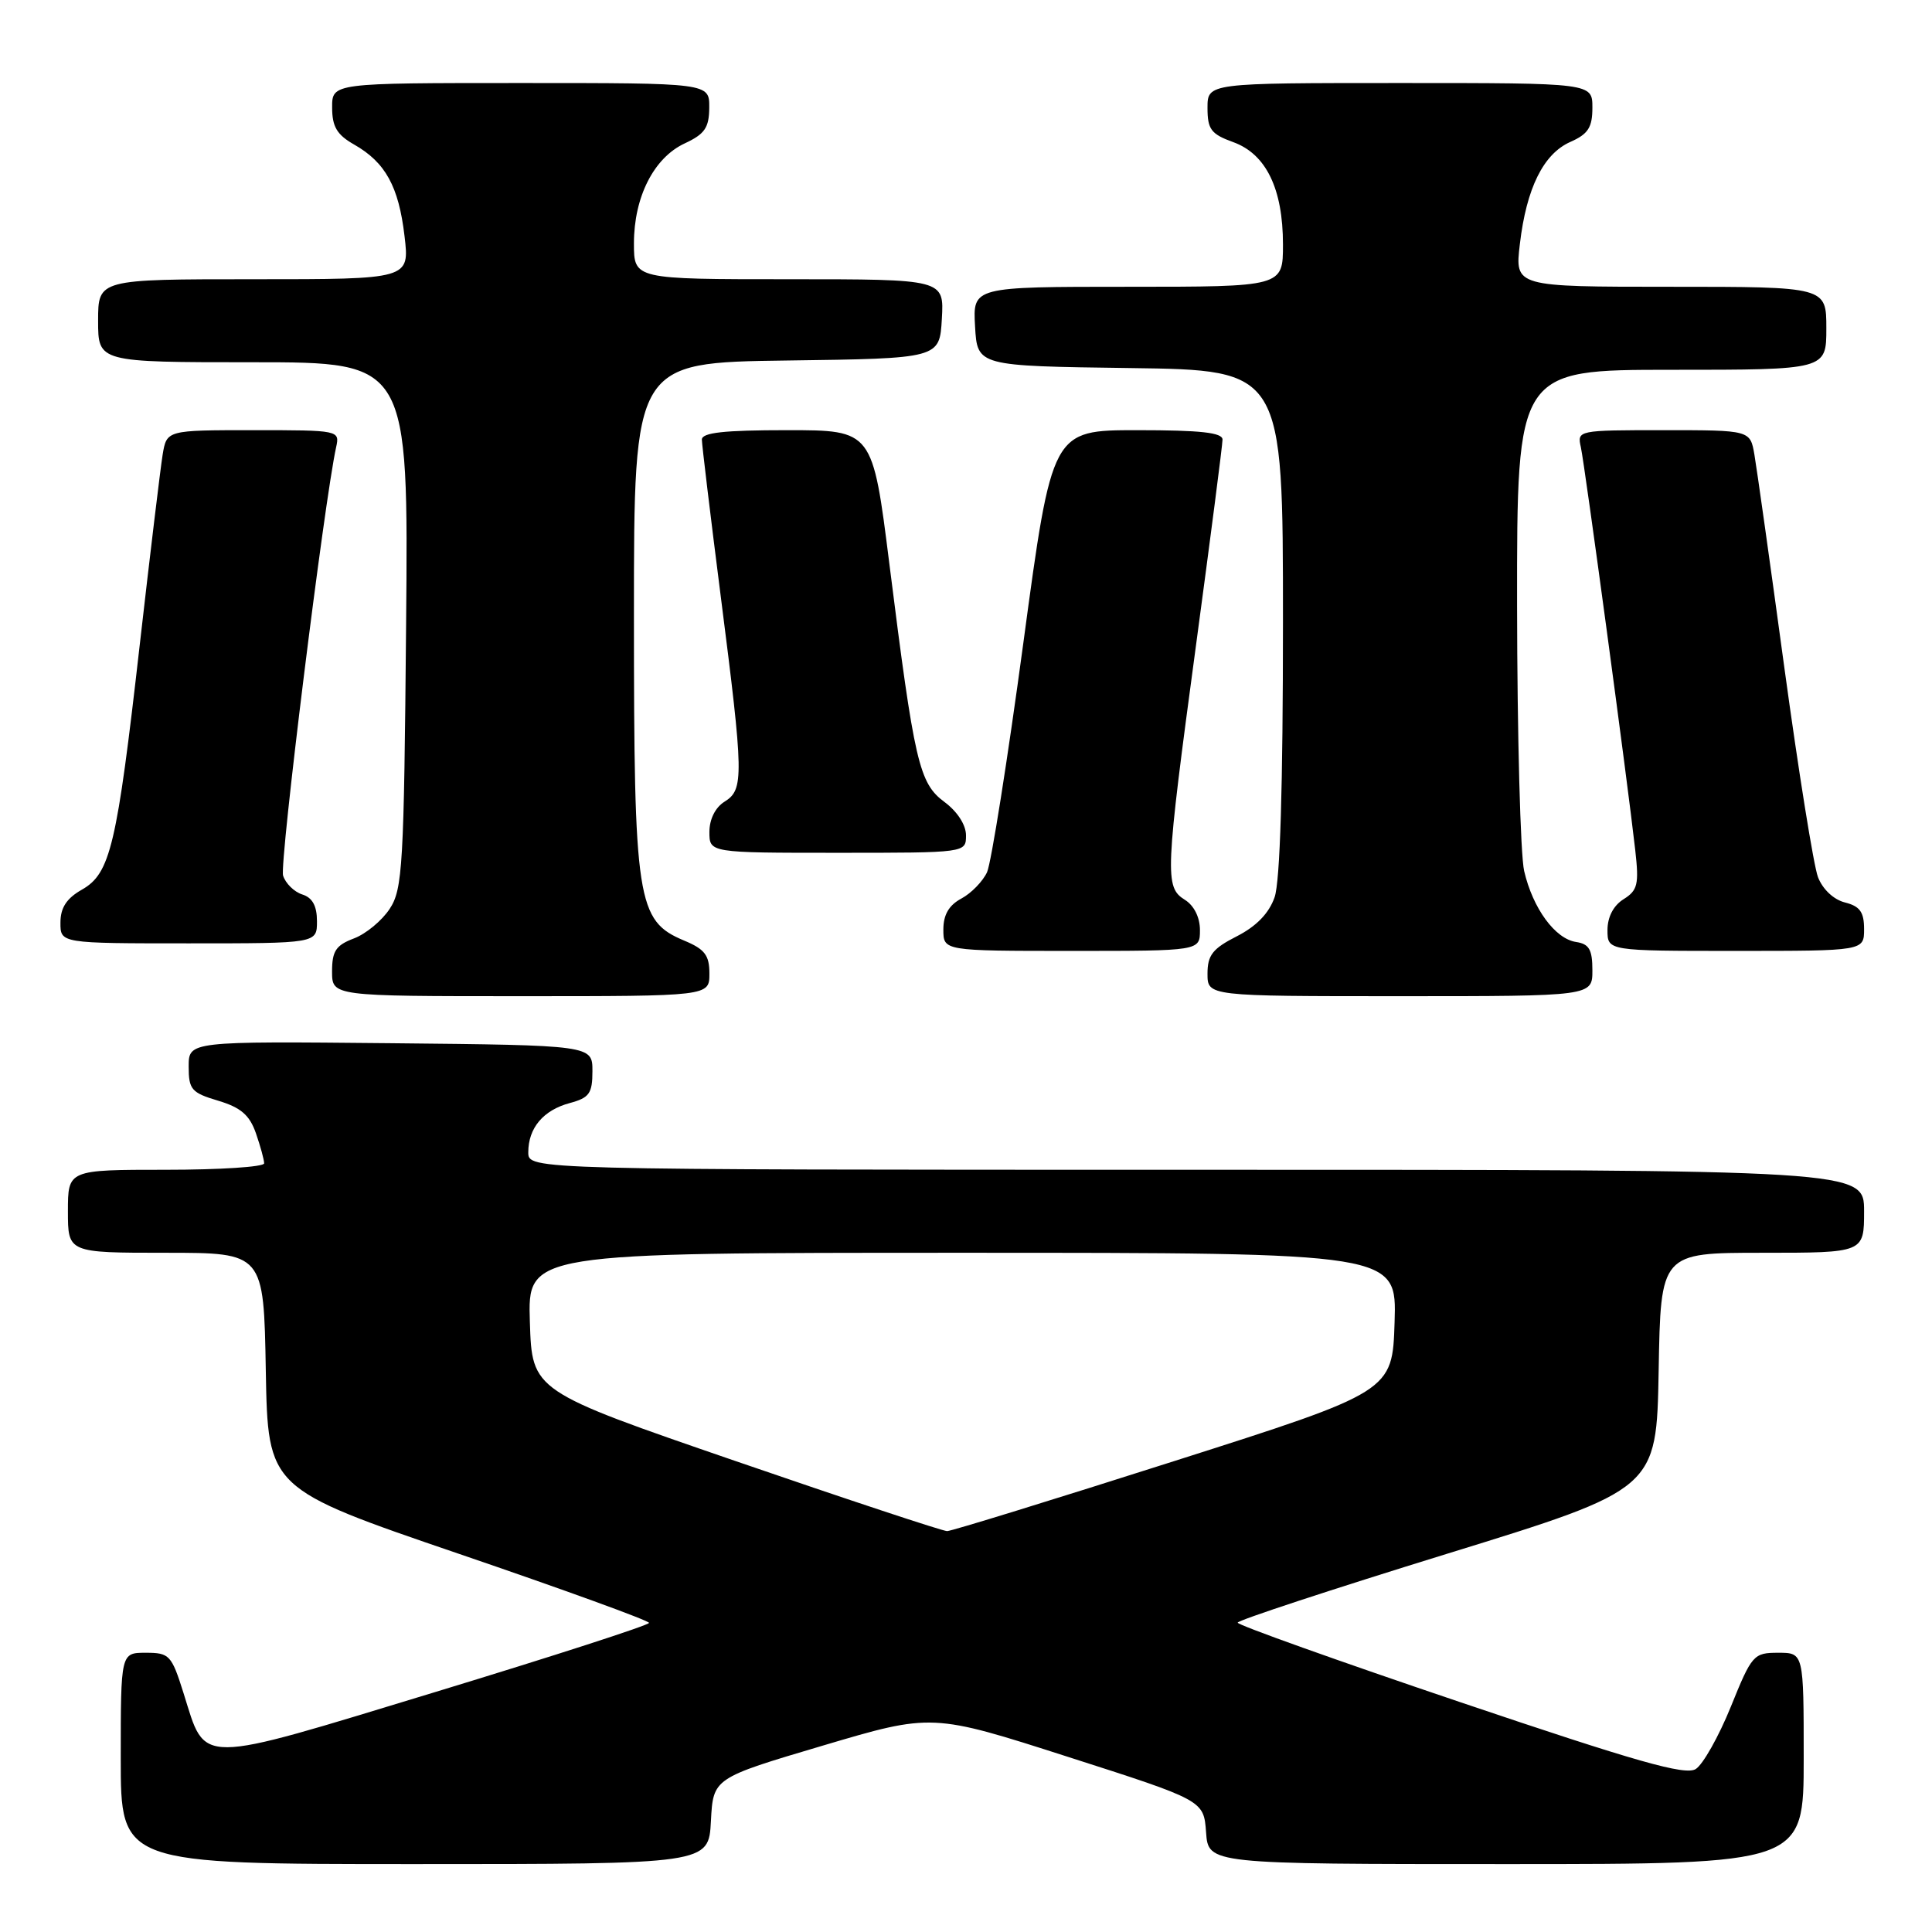 <?xml version="1.0" encoding="UTF-8" standalone="no"?>
<!DOCTYPE svg PUBLIC "-//W3C//DTD SVG 1.1//EN" "http://www.w3.org/Graphics/SVG/1.1/DTD/svg11.dtd" >
<svg xmlns="http://www.w3.org/2000/svg" xmlns:xlink="http://www.w3.org/1999/xlink" version="1.1" viewBox="0 0 256 256">
 <g >
 <path fill="currentColor"
d=" M 94.20 241.31 C 94.50 235.61 94.50 235.61 109.00 231.31 C 123.50 227.01 123.50 227.01 141.50 232.79 C 159.50 238.56 159.50 238.56 159.81 242.78 C 160.11 247.00 160.11 247.00 199.56 247.00 C 239.00 247.00 239.00 247.00 239.00 233.00 C 239.00 219.00 239.00 219.00 235.62 219.00 C 232.36 219.00 232.13 219.26 229.34 226.16 C 227.74 230.10 225.65 233.81 224.69 234.41 C 223.29 235.28 216.87 233.45 193.47 225.54 C 177.26 220.06 164.00 215.33 164.00 215.01 C 164.00 214.70 176.49 210.59 191.75 205.88 C 219.50 197.32 219.50 197.32 219.78 181.66 C 220.05 166.00 220.05 166.00 233.53 166.00 C 247.00 166.00 247.00 166.00 247.00 160.50 C 247.00 155.00 247.00 155.00 158.50 155.00 C 70.00 155.00 70.00 155.00 70.00 152.69 C 70.00 149.46 71.99 147.10 75.50 146.16 C 78.09 145.46 78.50 144.89 78.50 141.93 C 78.50 138.50 78.50 138.50 51.75 138.23 C 25.00 137.97 25.00 137.97 25.00 141.33 C 25.00 144.36 25.37 144.80 28.91 145.85 C 31.91 146.75 33.07 147.75 33.91 150.16 C 34.51 151.89 35.00 153.68 35.00 154.15 C 35.00 154.62 29.15 155.00 22.00 155.00 C 9.00 155.00 9.00 155.00 9.00 160.50 C 9.00 166.00 9.00 166.00 21.97 166.00 C 34.95 166.00 34.95 166.00 35.22 181.62 C 35.50 197.24 35.50 197.24 60.75 205.87 C 74.64 210.61 86.00 214.74 86.00 215.04 C 86.00 215.34 73.29 219.45 57.75 224.18 C 25.66 233.94 27.34 233.93 24.32 224.35 C 22.73 219.30 22.45 219.00 19.32 219.00 C 16.00 219.00 16.00 219.00 16.00 233.00 C 16.00 247.00 16.00 247.00 54.95 247.00 C 93.90 247.00 93.90 247.00 94.20 241.31 Z  M 94.00 129.01 C 94.00 126.57 93.39 125.77 90.65 124.63 C 84.39 122.01 84.00 119.47 84.00 81.50 C 84.00 48.04 84.00 48.04 104.25 47.77 C 124.50 47.50 124.50 47.50 124.80 42.25 C 125.10 37.00 125.10 37.00 104.55 37.00 C 84.00 37.00 84.00 37.00 84.00 32.25 C 84.00 26.10 86.64 20.90 90.73 19.00 C 93.39 17.76 93.96 16.93 93.98 14.25 C 94.00 11.00 94.00 11.00 69.00 11.00 C 44.00 11.00 44.00 11.00 44.01 14.25 C 44.01 16.79 44.65 17.86 46.92 19.15 C 51.07 21.51 52.83 24.71 53.60 31.27 C 54.28 37.00 54.28 37.00 33.64 37.00 C 13.00 37.00 13.00 37.00 13.00 42.50 C 13.00 48.00 13.00 48.00 33.56 48.00 C 54.12 48.00 54.12 48.00 53.81 82.80 C 53.53 114.70 53.35 117.83 51.64 120.42 C 50.62 121.98 48.49 123.75 46.89 124.35 C 44.51 125.25 44.00 126.02 44.00 128.72 C 44.00 132.00 44.00 132.00 69.00 132.00 C 94.00 132.00 94.00 132.00 94.00 129.01 Z  M 211.00 128.57 C 211.00 125.83 210.57 125.08 208.85 124.82 C 206.06 124.41 203.11 120.37 201.96 115.42 C 201.46 113.27 201.04 97.44 201.02 80.25 C 201.00 49.00 201.00 49.00 221.50 49.00 C 242.00 49.00 242.00 49.00 242.00 43.50 C 242.00 38.00 242.00 38.00 221.36 38.00 C 200.72 38.00 200.72 38.00 201.39 32.34 C 202.26 24.93 204.51 20.38 208.09 18.80 C 210.44 17.76 211.00 16.89 211.00 14.26 C 211.00 11.00 211.00 11.00 185.50 11.00 C 160.00 11.00 160.00 11.00 160.00 14.30 C 160.00 17.14 160.47 17.77 163.40 18.83 C 167.76 20.40 170.00 25.01 170.00 32.40 C 170.00 38.00 170.00 38.00 149.45 38.00 C 128.90 38.00 128.90 38.00 129.20 43.25 C 129.50 48.50 129.50 48.50 149.75 48.77 C 170.00 49.04 170.00 49.04 170.00 82.37 C 170.00 104.22 169.62 116.80 168.89 118.89 C 168.15 121.01 166.49 122.73 163.89 124.06 C 160.68 125.69 160.00 126.56 160.00 129.02 C 160.00 132.00 160.00 132.00 185.50 132.00 C 211.00 132.00 211.00 132.00 211.00 128.57 Z  M 159.00 123.24 C 159.00 121.56 158.22 119.99 157.00 119.23 C 154.31 117.55 154.38 115.91 158.49 85.40 C 160.41 71.15 161.99 58.94 161.99 58.25 C 162.00 57.32 159.08 57.00 150.70 57.00 C 139.40 57.00 139.40 57.00 135.60 85.18 C 133.51 100.67 131.34 114.35 130.79 115.57 C 130.23 116.78 128.70 118.36 127.39 119.06 C 125.73 119.95 125.00 121.21 125.00 123.17 C 125.00 126.00 125.00 126.00 142.00 126.00 C 159.00 126.00 159.00 126.00 159.00 123.24 Z  M 247.00 123.11 C 247.00 120.85 246.45 120.08 244.46 119.58 C 242.96 119.20 241.51 117.83 240.89 116.22 C 240.32 114.72 238.32 102.25 236.44 88.50 C 234.57 74.75 232.78 62.04 232.47 60.25 C 231.91 57.00 231.91 57.00 220.44 57.00 C 209.05 57.00 208.97 57.02 209.47 59.25 C 209.99 61.60 215.68 103.72 216.68 112.66 C 217.19 117.19 217.00 117.98 215.13 119.15 C 213.79 119.99 213.00 121.51 213.00 123.24 C 213.00 126.00 213.00 126.00 230.00 126.00 C 247.00 126.00 247.00 126.00 247.00 123.11 Z  M 42.00 122.07 C 42.00 120.04 41.40 118.94 40.05 118.52 C 38.98 118.18 37.83 117.05 37.51 116.02 C 37.01 114.45 42.96 66.43 44.54 59.25 C 45.03 57.02 44.94 57.00 33.56 57.00 C 22.09 57.00 22.09 57.00 21.55 60.25 C 21.26 62.04 19.89 73.40 18.51 85.50 C 15.48 112.13 14.63 115.74 10.84 117.89 C 8.82 119.04 8.01 120.28 8.01 122.25 C 8.00 125.00 8.00 125.00 25.00 125.00 C 42.00 125.00 42.00 125.00 42.00 122.07 Z  M 128.00 110.69 C 128.00 109.30 126.85 107.53 125.15 106.27 C 121.78 103.77 121.17 101.14 117.85 74.75 C 115.62 57.00 115.62 57.00 104.31 57.00 C 95.93 57.00 93.00 57.32 93.00 58.25 C 93.01 58.94 94.13 68.28 95.50 79.00 C 98.56 102.92 98.59 104.62 96.00 106.23 C 94.78 106.99 94.00 108.56 94.00 110.24 C 94.00 113.00 94.00 113.00 111.00 113.00 C 128.00 113.00 128.00 113.00 128.00 110.69 Z  M 97.50 193.61 C 70.50 184.32 70.50 184.32 70.21 175.16 C 69.92 166.00 69.92 166.00 127.50 166.00 C 185.08 166.00 185.08 166.00 184.79 175.19 C 184.50 184.39 184.50 184.39 155.50 193.63 C 139.55 198.72 126.05 202.88 125.50 202.88 C 124.95 202.89 112.35 198.72 97.50 193.61 Z "/>
</g>
</svg>